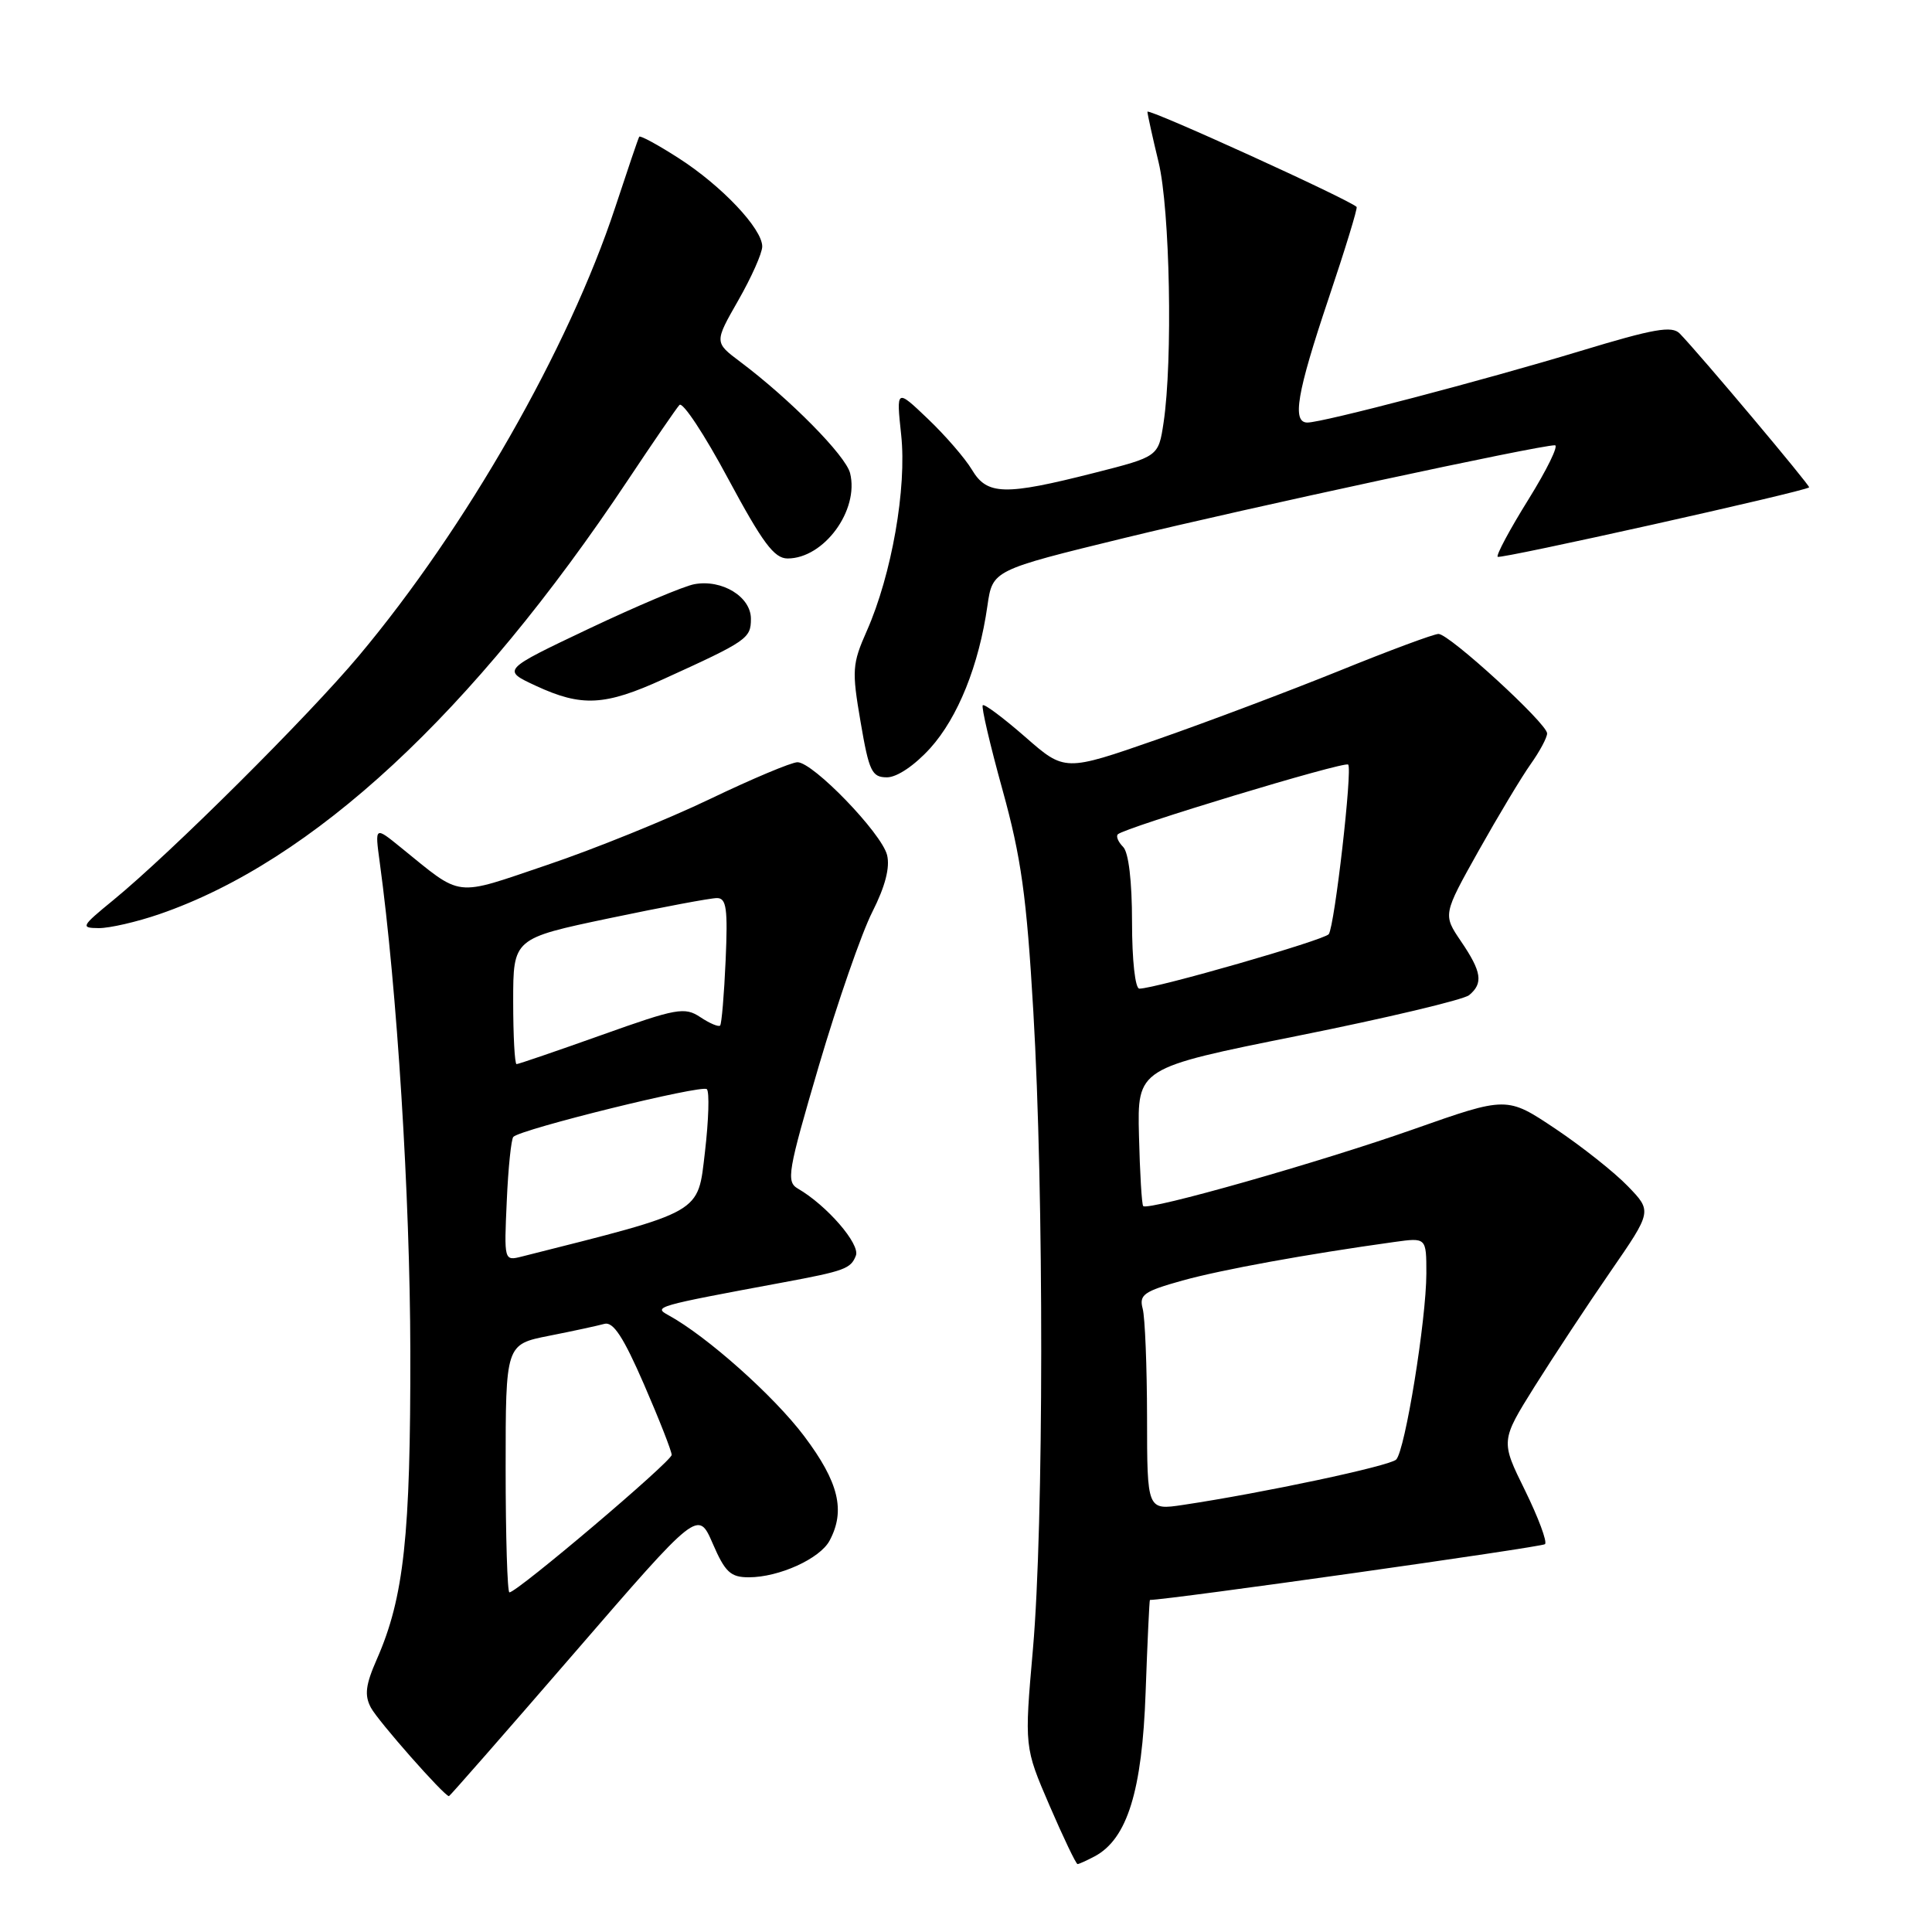 <?xml version="1.0" encoding="UTF-8" standalone="no"?>
<!DOCTYPE svg PUBLIC "-//W3C//DTD SVG 1.1//EN" "http://www.w3.org/Graphics/SVG/1.1/DTD/svg11.dtd" >
<svg xmlns="http://www.w3.org/2000/svg" xmlns:xlink="http://www.w3.org/1999/xlink" version="1.1" viewBox="0 0 256 256">
 <g >
 <path fill="currentColor"
d=" M 145.06 245.97 C 149.37 243.66 151.34 237.30 151.80 224.25 C 152.04 217.51 152.30 212.00 152.37 212.00 C 154.85 211.99 204.33 205.00 204.72 204.61 C 205.04 204.30 203.84 201.09 202.07 197.48 C 198.84 190.93 198.84 190.93 203.35 183.71 C 205.84 179.75 210.35 172.90 213.39 168.50 C 218.91 160.50 218.91 160.50 215.70 157.18 C 213.94 155.35 209.61 151.92 206.09 149.56 C 199.67 145.27 199.67 145.27 187.30 149.63 C 174.97 153.98 152.14 160.47 151.48 159.81 C 151.29 159.62 151.04 155.43 150.92 150.49 C 150.70 141.52 150.70 141.52 172.02 137.24 C 183.74 134.89 193.93 132.47 194.67 131.86 C 196.56 130.29 196.34 128.77 193.59 124.73 C 191.19 121.19 191.19 121.19 195.92 112.74 C 198.53 108.09 201.64 102.91 202.83 101.24 C 204.02 99.56 205.00 97.74 205.00 97.18 C 205.00 95.87 192.04 84.00 190.61 84.00 C 190.00 84.00 184.10 86.19 177.50 88.87 C 170.90 91.54 160.01 95.65 153.30 97.99 C 141.09 102.24 141.09 102.24 135.85 97.65 C 132.96 95.13 130.43 93.23 130.22 93.45 C 130.01 93.66 131.19 98.71 132.84 104.67 C 135.31 113.60 136.03 118.75 136.92 134.00 C 138.34 158.12 138.31 202.04 136.87 218.50 C 135.73 231.50 135.73 231.50 139.07 239.25 C 140.91 243.51 142.58 247.00 142.78 247.00 C 142.97 247.00 144.00 246.53 145.06 245.97 Z  M 76.10 219.03 C 92.50 200.06 92.50 200.06 94.44 204.53 C 96.08 208.32 96.80 209.00 99.22 209.00 C 103.22 209.00 108.64 206.54 109.92 204.15 C 112.06 200.16 111.14 196.39 106.56 190.30 C 102.57 184.99 93.66 177.05 88.57 174.27 C 86.54 173.16 86.85 173.07 103.75 169.93 C 111.93 168.41 112.74 168.11 113.41 166.37 C 114.00 164.85 109.56 159.72 105.73 157.50 C 104.15 156.58 104.37 155.29 108.51 141.20 C 110.99 132.79 114.17 123.62 115.59 120.83 C 117.30 117.45 117.95 114.93 117.54 113.29 C 116.81 110.39 107.74 101.00 105.67 101.00 C 104.88 101.00 99.64 103.20 94.02 105.90 C 88.40 108.59 78.73 112.51 72.53 114.60 C 59.98 118.84 61.41 119.01 53.08 112.27 C 49.67 109.50 49.67 109.50 50.31 114.21 C 52.62 131.14 54.33 158.47 54.37 179.00 C 54.41 203.51 53.53 211.67 49.94 219.84 C 48.43 223.27 48.27 224.63 49.15 226.28 C 50.11 228.07 58.87 238.00 59.49 238.00 C 59.60 238.00 67.08 229.46 76.10 219.03 Z  M 21.12 121.13 C 41.46 114.13 62.63 94.51 83.25 63.54 C 86.56 58.57 89.61 54.12 90.03 53.66 C 90.45 53.19 93.35 57.58 96.47 63.41 C 101.05 71.93 102.58 74.00 104.36 74.00 C 109.18 74.00 113.87 67.60 112.64 62.69 C 112.05 60.36 104.68 52.89 98.07 47.93 C 94.65 45.36 94.65 45.36 97.82 39.81 C 99.57 36.75 101.00 33.54 101.00 32.66 C 101.00 30.30 95.62 24.61 89.93 20.96 C 87.18 19.19 84.82 17.91 84.70 18.12 C 84.57 18.33 83.14 22.55 81.51 27.50 C 75.35 46.17 61.77 69.94 47.55 86.90 C 40.83 94.92 22.59 113.07 15.00 119.28 C 10.75 122.76 10.64 122.96 13.09 122.98 C 14.52 122.99 18.13 122.16 21.12 121.13 Z  M 123.26 99.14 C 126.93 95.07 129.72 88.14 130.84 80.26 C 131.52 75.55 131.52 75.55 149.01 71.28 C 165.32 67.31 203.88 59.00 206.03 59.00 C 206.56 59.00 204.98 62.23 202.52 66.19 C 200.06 70.14 198.23 73.56 198.45 73.78 C 198.79 74.12 239.05 65.14 239.72 64.58 C 239.92 64.41 225.25 46.95 222.58 44.20 C 221.55 43.13 219.17 43.55 209.41 46.51 C 196.60 50.39 175.29 55.98 173.25 55.99 C 171.17 56.01 171.84 52.07 176.03 39.60 C 178.23 33.06 179.91 27.58 179.76 27.42 C 178.76 26.43 152.01 14.25 152.04 14.81 C 152.06 15.19 152.72 18.20 153.52 21.50 C 155.03 27.75 155.41 47.78 154.18 56.00 C 153.50 60.50 153.50 60.50 145.00 62.66 C 133.11 65.68 130.80 65.62 128.79 62.25 C 127.89 60.74 125.26 57.70 122.95 55.50 C 118.76 51.50 118.76 51.50 119.41 57.62 C 120.17 64.65 118.15 76.15 114.86 83.59 C 112.92 87.97 112.86 88.83 114.03 95.65 C 115.15 102.22 115.52 103.00 117.53 103.00 C 118.86 103.00 121.18 101.43 123.26 99.14 Z  M 87.90 89.99 C 99.02 84.93 99.50 84.60 99.50 81.99 C 99.50 79.07 95.67 76.73 92.00 77.41 C 90.62 77.66 84.33 80.32 78.00 83.32 C 66.50 88.78 66.50 88.78 71.00 90.87 C 77.08 93.69 80.14 93.53 87.90 89.99 Z  M 151.99 187.81 C 151.98 181.04 151.72 174.56 151.41 173.40 C 150.92 171.56 151.56 171.11 156.67 169.68 C 161.91 168.23 173.09 166.19 184.75 164.57 C 189.00 163.98 189.00 163.98 189.00 168.74 C 188.99 174.89 186.18 192.22 185.00 193.40 C 184.15 194.25 167.37 197.82 156.75 199.41 C 152.00 200.12 152.00 200.12 151.99 187.81 Z  M 150.00 122.20 C 150.00 116.76 149.55 112.95 148.82 112.22 C 148.17 111.57 147.85 110.81 148.12 110.55 C 149.01 109.66 178.16 100.83 178.64 101.31 C 179.23 101.89 176.85 122.66 176.07 123.78 C 175.54 124.55 153.11 131.00 150.97 131.00 C 150.42 131.00 150.00 127.25 150.00 122.20 Z  M 67.00 194.57 C 67.00 178.14 67.00 178.14 72.75 177.00 C 75.91 176.38 79.21 175.66 80.08 175.42 C 81.25 175.09 82.60 177.15 85.33 183.43 C 87.35 188.08 89.00 192.29 89.00 192.78 C 89.00 193.64 68.52 211.00 67.50 211.00 C 67.23 211.00 67.00 203.61 67.00 194.57 Z  M 67.15 159.13 C 67.34 154.74 67.74 150.93 68.02 150.64 C 69.07 149.60 93.02 143.69 93.66 144.32 C 94.02 144.68 93.90 148.43 93.41 152.64 C 92.43 160.91 93.33 160.39 69.14 166.50 C 66.79 167.09 66.79 167.07 67.15 159.13 Z  M 68.00 132.67 C 68.00 124.35 68.00 124.35 80.75 121.67 C 87.76 120.20 94.18 118.99 95.01 119.00 C 96.26 119.00 96.45 120.41 96.15 127.25 C 95.95 131.79 95.62 135.68 95.42 135.89 C 95.22 136.10 94.04 135.61 92.80 134.78 C 90.72 133.40 89.68 133.59 79.73 137.14 C 73.78 139.26 68.70 141.00 68.45 141.00 C 68.20 141.00 68.00 137.25 68.00 132.67 Z "/>
</g>
</svg>